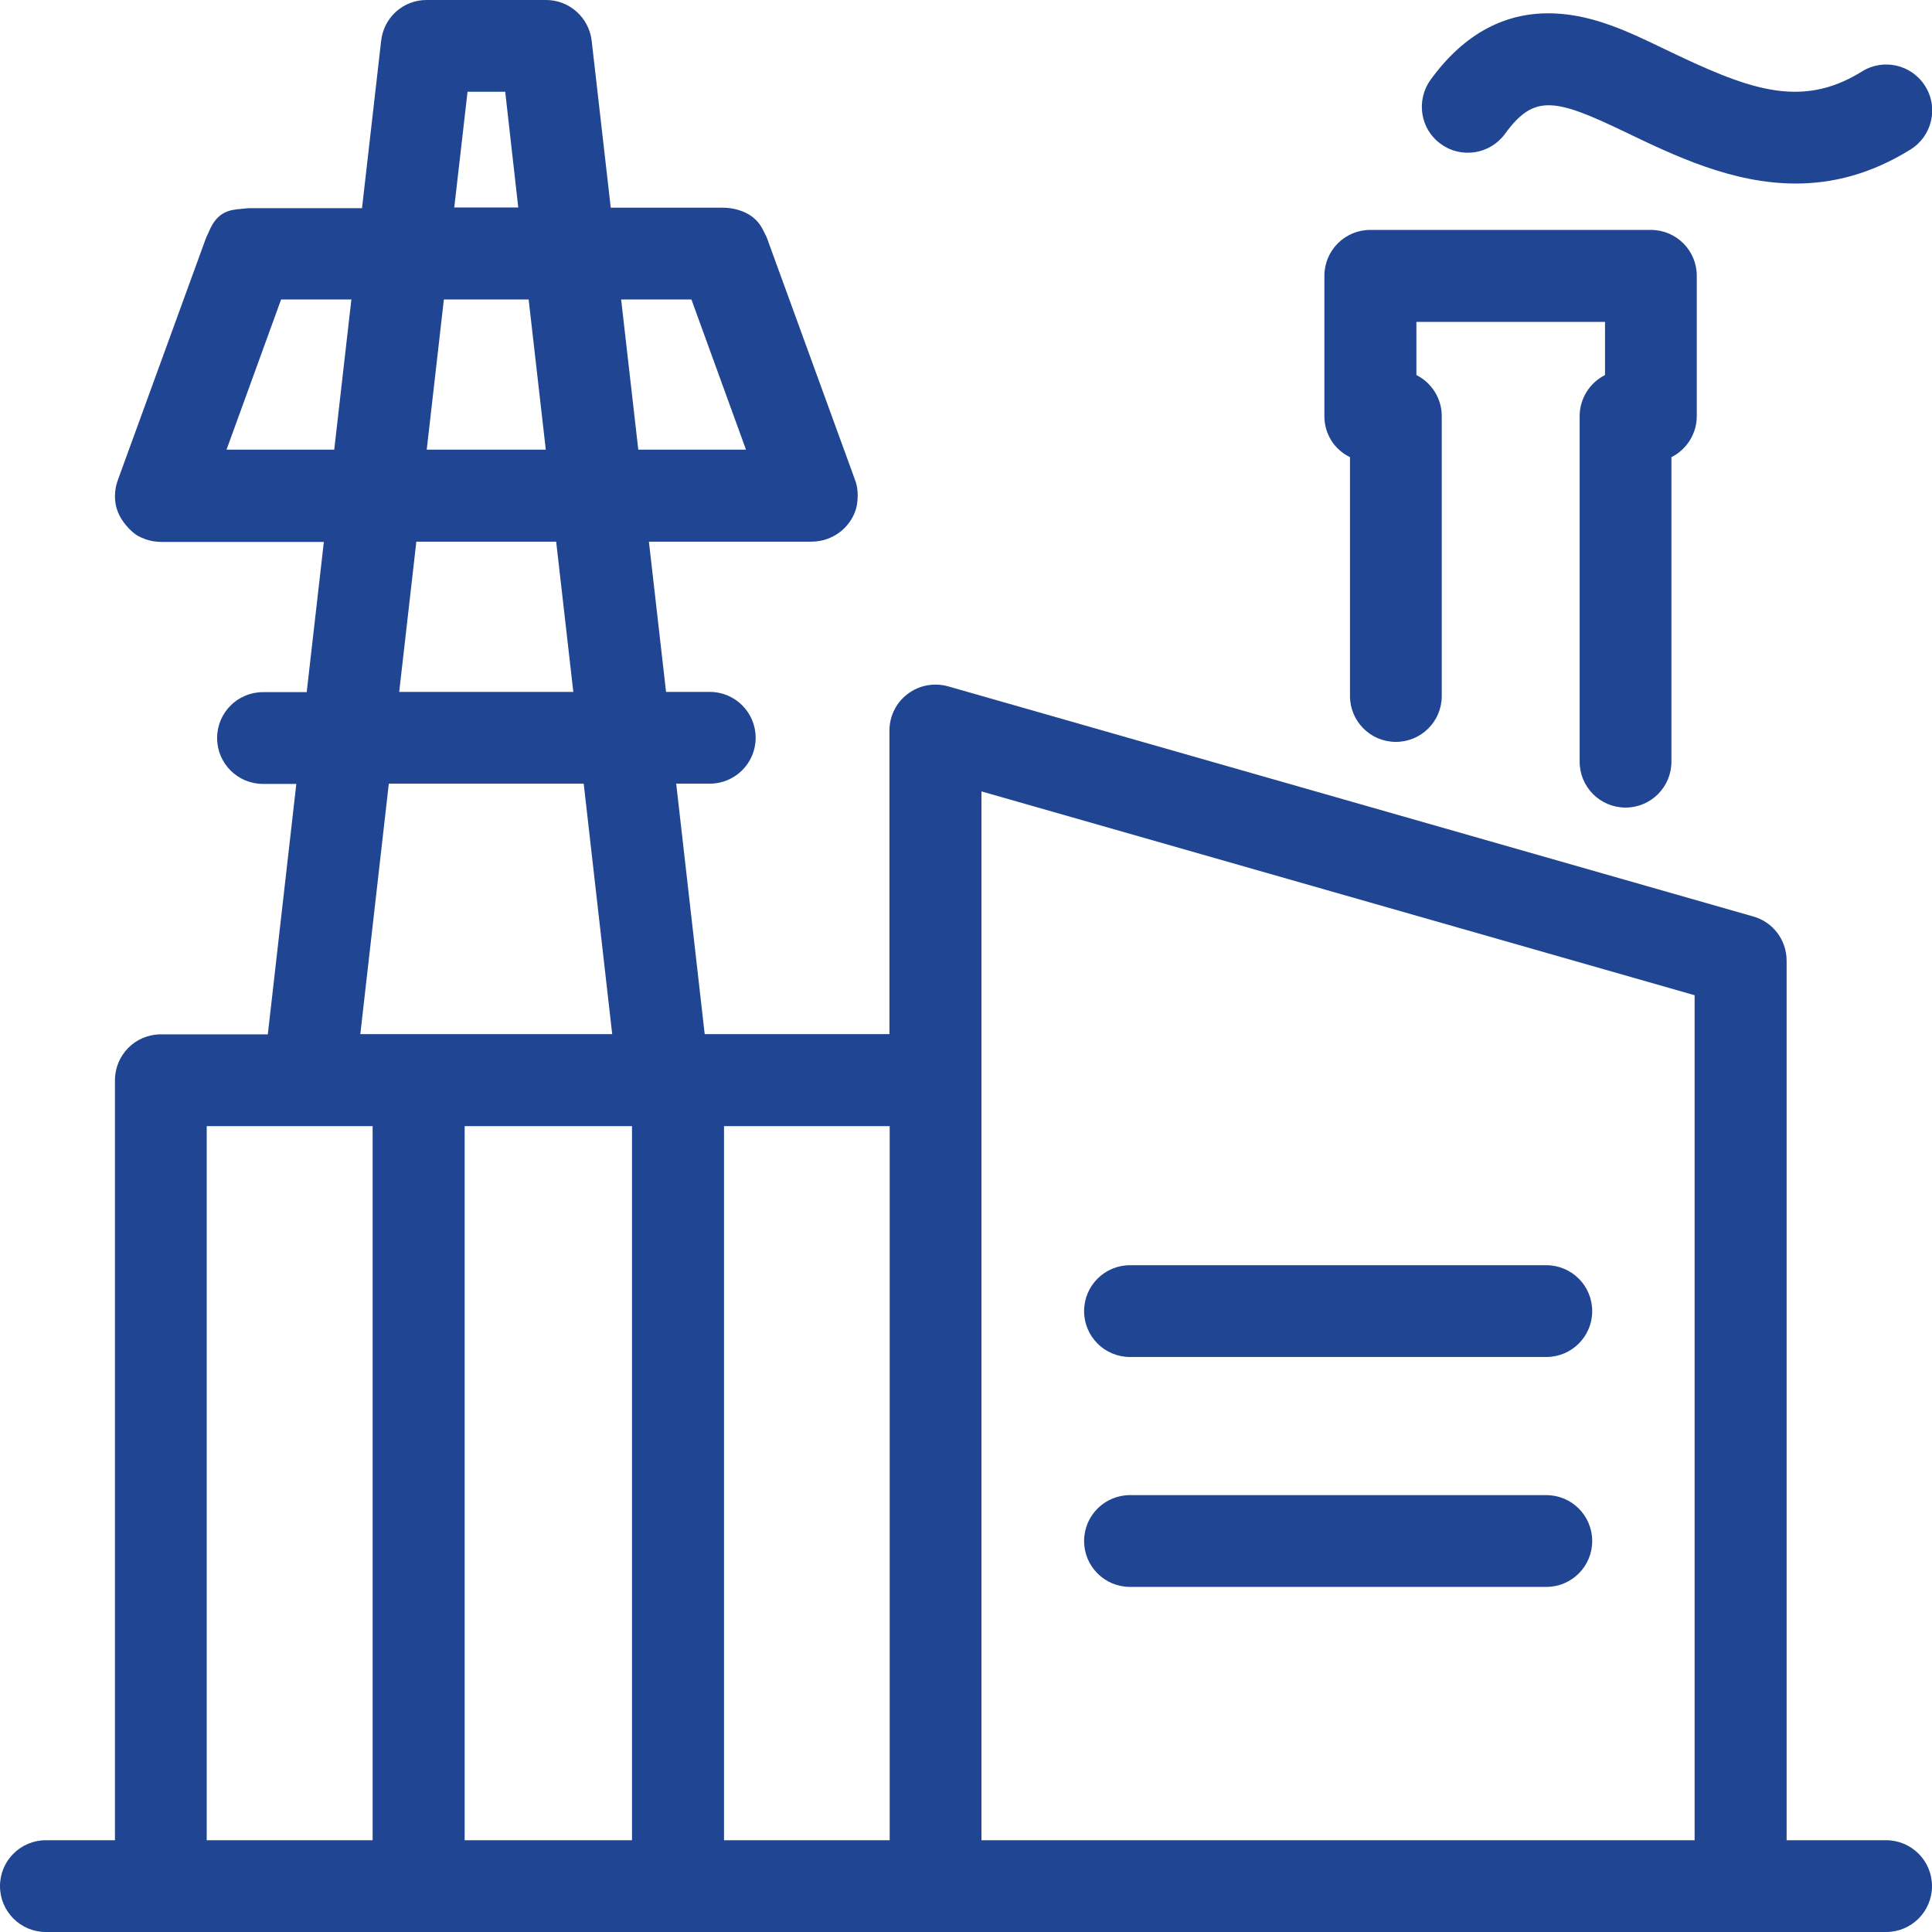 <?xml version="1.0" encoding="utf-8"?>
<!-- Generator: Adobe Illustrator 25.0.0, SVG Export Plug-In . SVG Version: 6.00 Build 0)  -->
<svg version="1.1" id="Layer_1" xmlns="http://www.w3.org/2000/svg" xmlns:xlink="http://www.w3.org/1999/xlink" x="0px" y="0px"
	 viewBox="0 0 800 800" style="enable-background:new 0 0 800 800;" xml:space="preserve">
<style type="text/css">
	.stindu{fill:#204593;}
</style>
<path class="stindu" d="M548.4,172.3v-58.1c0-10.5,8.5-19,19-19h116.2c10.5,0,19,8.5,19,19v58.1c0,7.4-4.3,13.9-10.5,17v126.1
	c0,10.5-8.5,19-19,19c-10.5,0-19-8.5-19-19V172.3c0-7.4,4.3-13.9,10.5-17v-22h-78.1v22c6.2,3.1,10.5,9.6,10.5,17v115.9
	c0,10.5-8.5,19-19,19c-10.5,0-19-8.5-19-19v-98.9C552.6,186.2,548.4,179.8,548.4,172.3L548.4,172.3z M596.6,59.6
	c8.5,6.2,20.4,4.3,26.6-4.2c12-16.5,20.6-14.7,49.4-0.9c20.8,10,44.7,21.5,71,21.5c15.2,0,31.1-3.9,47.5-14.1
	c8.9-5.5,11.7-17.3,6.1-26.2c-5.5-8.9-17.3-11.7-26.2-6.1c-25.9,16.1-48,6.9-82-9.4c-14.1-6.8-28.6-13.8-44.7-14.6
	c-20.4-1.1-37.9,8.1-51.9,27.4C586.2,41.6,588.1,53.5,596.6,59.6L596.6,59.6z M800,781c0,10.5-8.5,19-19,19H19c-10.5,0-19-8.5-19-19
	c0-10.5,8.5-19,19-19h28.6V447.3c0-10.5,8.5-19,19-19h44.3l11.8-103.7h-13.8c-10.5,0-19-8.5-19-19s8.5-19,19-19H127l7.1-62.2h-67
	c-1.2,0-2.5-0.1-3.8-0.3c-2.2-0.4-4.3-1.2-6.2-2.2c-2.5-1.4-8.1-6.6-9.2-13.1c-0.4-2.2-0.4-4.4,0-6.7c0.2-1.2,0.6-2.5,1-3.6
	l36.2-99.4c0.4-1.2,1.1-2.3,1.5-3.4c3.4-8.1,8.5-8.8,13.2-9.2c1.3-0.1,2.5-0.3,3.8-0.3h46.3l7.9-69.1C158.8,7.3,166.9,0,176.6,0
	h49.5c9.7,0,17.8,7.3,18.9,16.9l7.9,69.1h46.3c1.3,0,2.6,0.1,3.8,0.3c7.2,1.3,11,4.8,13.1,9.2c0.5,1.1,1.2,2.2,1.6,3.4l36.2,99.4
	c0.4,1.1,0.8,2.3,1,3.6c0.4,2.3,0.3,4.5,0,6.7c-0.6,4.4-3.6,9.9-9.2,13.1c-1.9,1.1-4,1.9-6.3,2.3c-1.2,0.2-2.5,0.3-3.7,0.3h-67
	l7.1,62.2h18.1c10.5,0,19,8.5,19,19c0,10.5-8.5,19-19,19H280l11.8,103.7h76.5V302.5c0-6,2.8-11.6,7.6-15.2
	c4.8-3.6,10.9-4.7,16.7-3.1L726,379.5c8.2,2.3,13.8,9.8,13.8,18.3V762H781C791.5,762,800,770.5,800,781L800,781z M188.1,85.9h26.5
	L209.2,38h-15.6L188.1,85.9L188.1,85.9z M176.7,186.2H226l-7.1-62.2h-35.1L176.7,186.2L176.7,186.2z M165.3,286.5h72.1l-7.1-62.2
	h-57.9L165.3,286.5z M138.4,186.2l7.1-62.2h-29.1l-22.6,62.2H138.4L138.4,186.2z M154.3,466.3h-26.2c-0.2,0-0.3,0-0.5,0h-42V762
	h68.7V466.3z M173.3,428.2h80.2l-11.8-103.7H161l-11.8,103.7H173.3L173.3,428.2z M261.7,466.3h-69.3V762h69.3V466.3z M264.3,186.2
	h44.6L286.3,124h-29.1L264.3,186.2z M368.4,466.3h-68.6V762h68.6V466.3z M701.7,412.1l-295.3-84.4V762h295.3V412.1L701.7,412.1z
	 M467.9,657.1h172.4c10.5,0,19-8.5,19-19c0-10.5-8.5-19-19-19H467.9c-10.5,0-19,8.5-19,19C448.9,648.6,457.4,657.1,467.9,657.1z
	 M467.9,561.9h172.4c10.5,0,19-8.5,19-19c0-10.5-8.5-19-19-19H467.9c-10.5,0-19,8.5-19,19C448.9,553.4,457.4,561.9,467.9,561.9z"/>
</svg>
